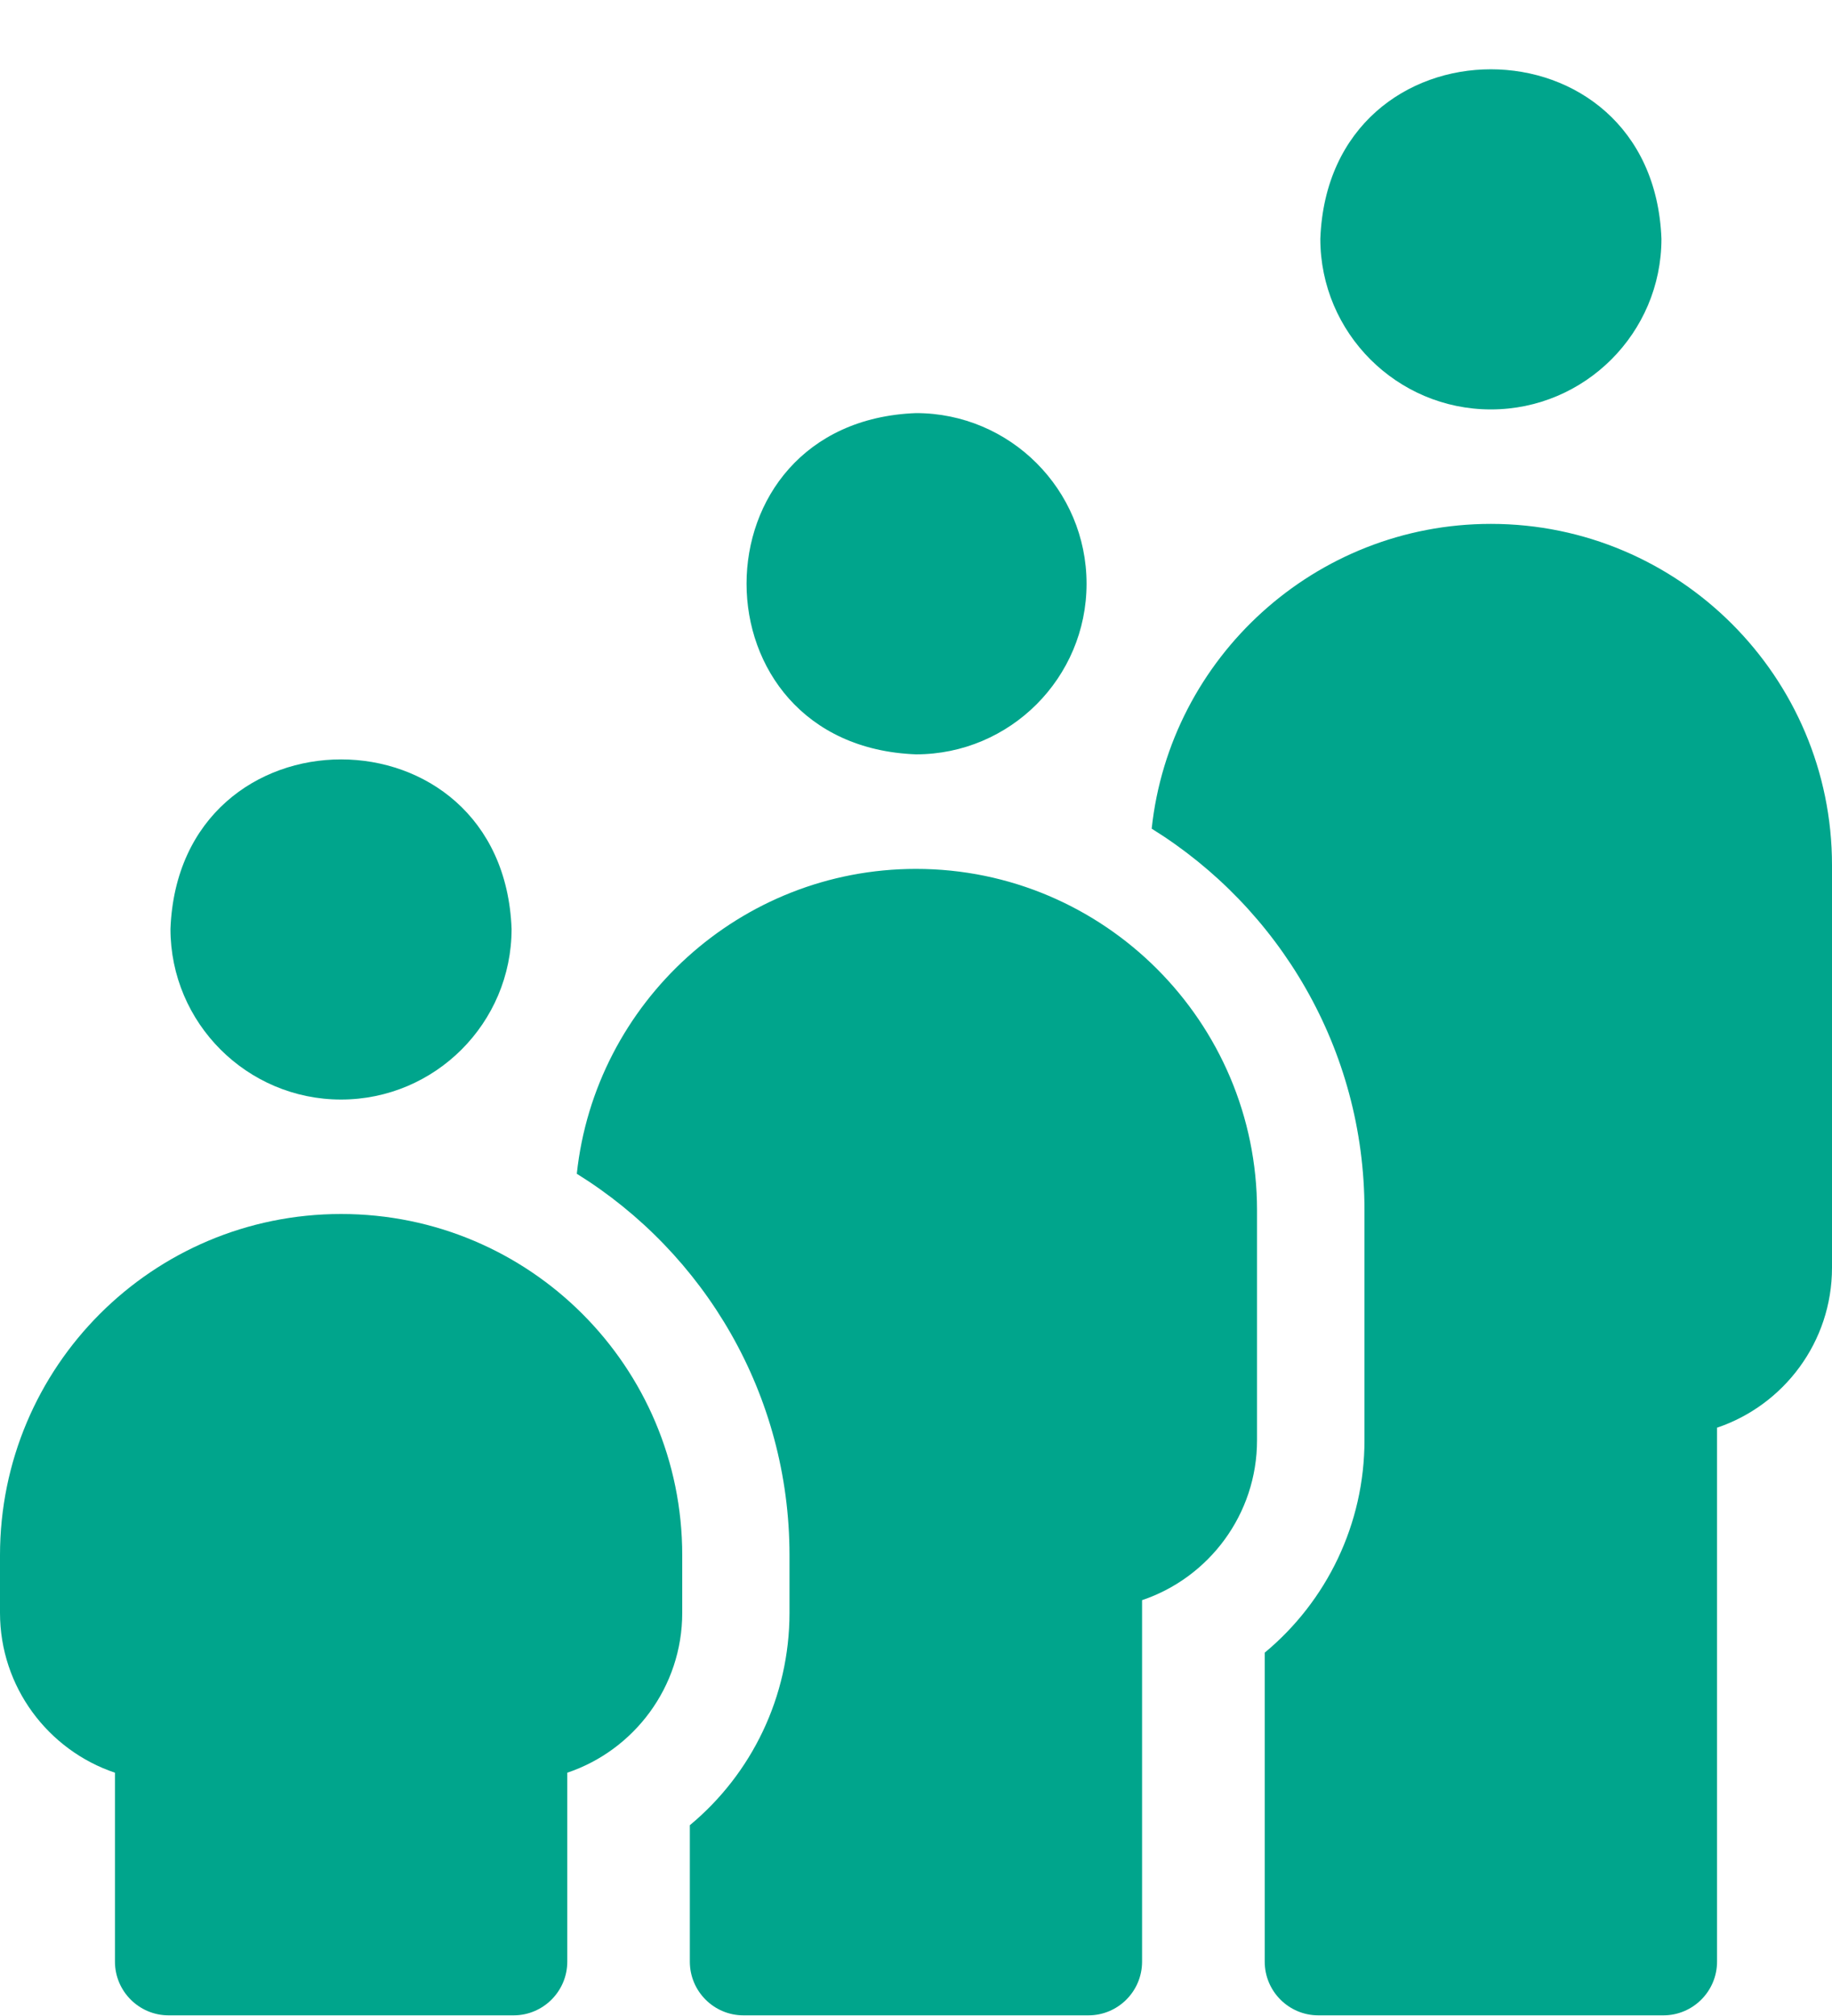 <svg width="20" height="22" viewBox="0 0 20 22" fill="none" xmlns="http://www.w3.org/2000/svg">
<path d="M16.276 5.717C14.357 5.717 12.772 7.176 12.573 9.043C13.966 9.907 14.896 11.45 14.896 13.206V15.717C14.896 16.633 14.483 17.474 13.807 18.035V21.407C13.807 21.73 14.069 21.993 14.393 21.993H18.159C18.482 21.993 18.745 21.73 18.745 21.407V15.58C19.474 15.334 20 14.645 20 13.834V9.441C20 7.387 18.329 5.717 16.276 5.717Z" fill="#00A58C"/>
<path d="M16.276 4.468C17.303 4.468 18.138 3.632 18.138 2.606C18.044 0.139 14.507 0.14 14.414 2.606C14.414 3.632 15.249 4.468 16.276 4.468Z" fill="#00A58C"/>
<path d="M11.862 6.37C11.862 5.343 11.027 4.508 10 4.508C7.533 4.601 7.534 8.139 10 8.232C11.027 8.232 11.862 7.397 11.862 6.37Z" fill="#00A58C"/>
<path d="M10 9.482C8.08 9.482 6.496 10.942 6.297 12.809C7.69 13.673 8.619 15.216 8.619 16.972V17.6C8.619 18.515 8.207 19.357 7.531 19.918V21.407C7.531 21.73 7.793 21.993 8.117 21.993H11.882C12.206 21.993 12.468 21.73 12.468 21.407V17.462C13.197 17.217 13.723 16.527 13.723 15.717V13.206C13.723 11.153 12.053 9.482 10 9.482Z" fill="#00A58C"/>
<path d="M3.724 13.248C1.664 13.248 0 14.916 0 16.972V17.6C0 18.41 0.526 19.1 1.255 19.345V21.407C1.255 21.73 1.518 21.993 1.841 21.993H5.607C5.93 21.993 6.193 21.73 6.193 21.407V19.345C6.922 19.1 7.448 18.41 7.448 17.6V16.972C7.448 14.912 5.781 13.248 3.724 13.248Z" fill="#00A58C"/>
<path d="M3.723 11.999C4.75 11.999 5.585 11.164 5.585 10.137C5.492 7.67 1.955 7.671 1.861 10.137C1.861 11.164 2.697 11.999 3.723 11.999Z" fill="#00A58C"/>
</svg>
